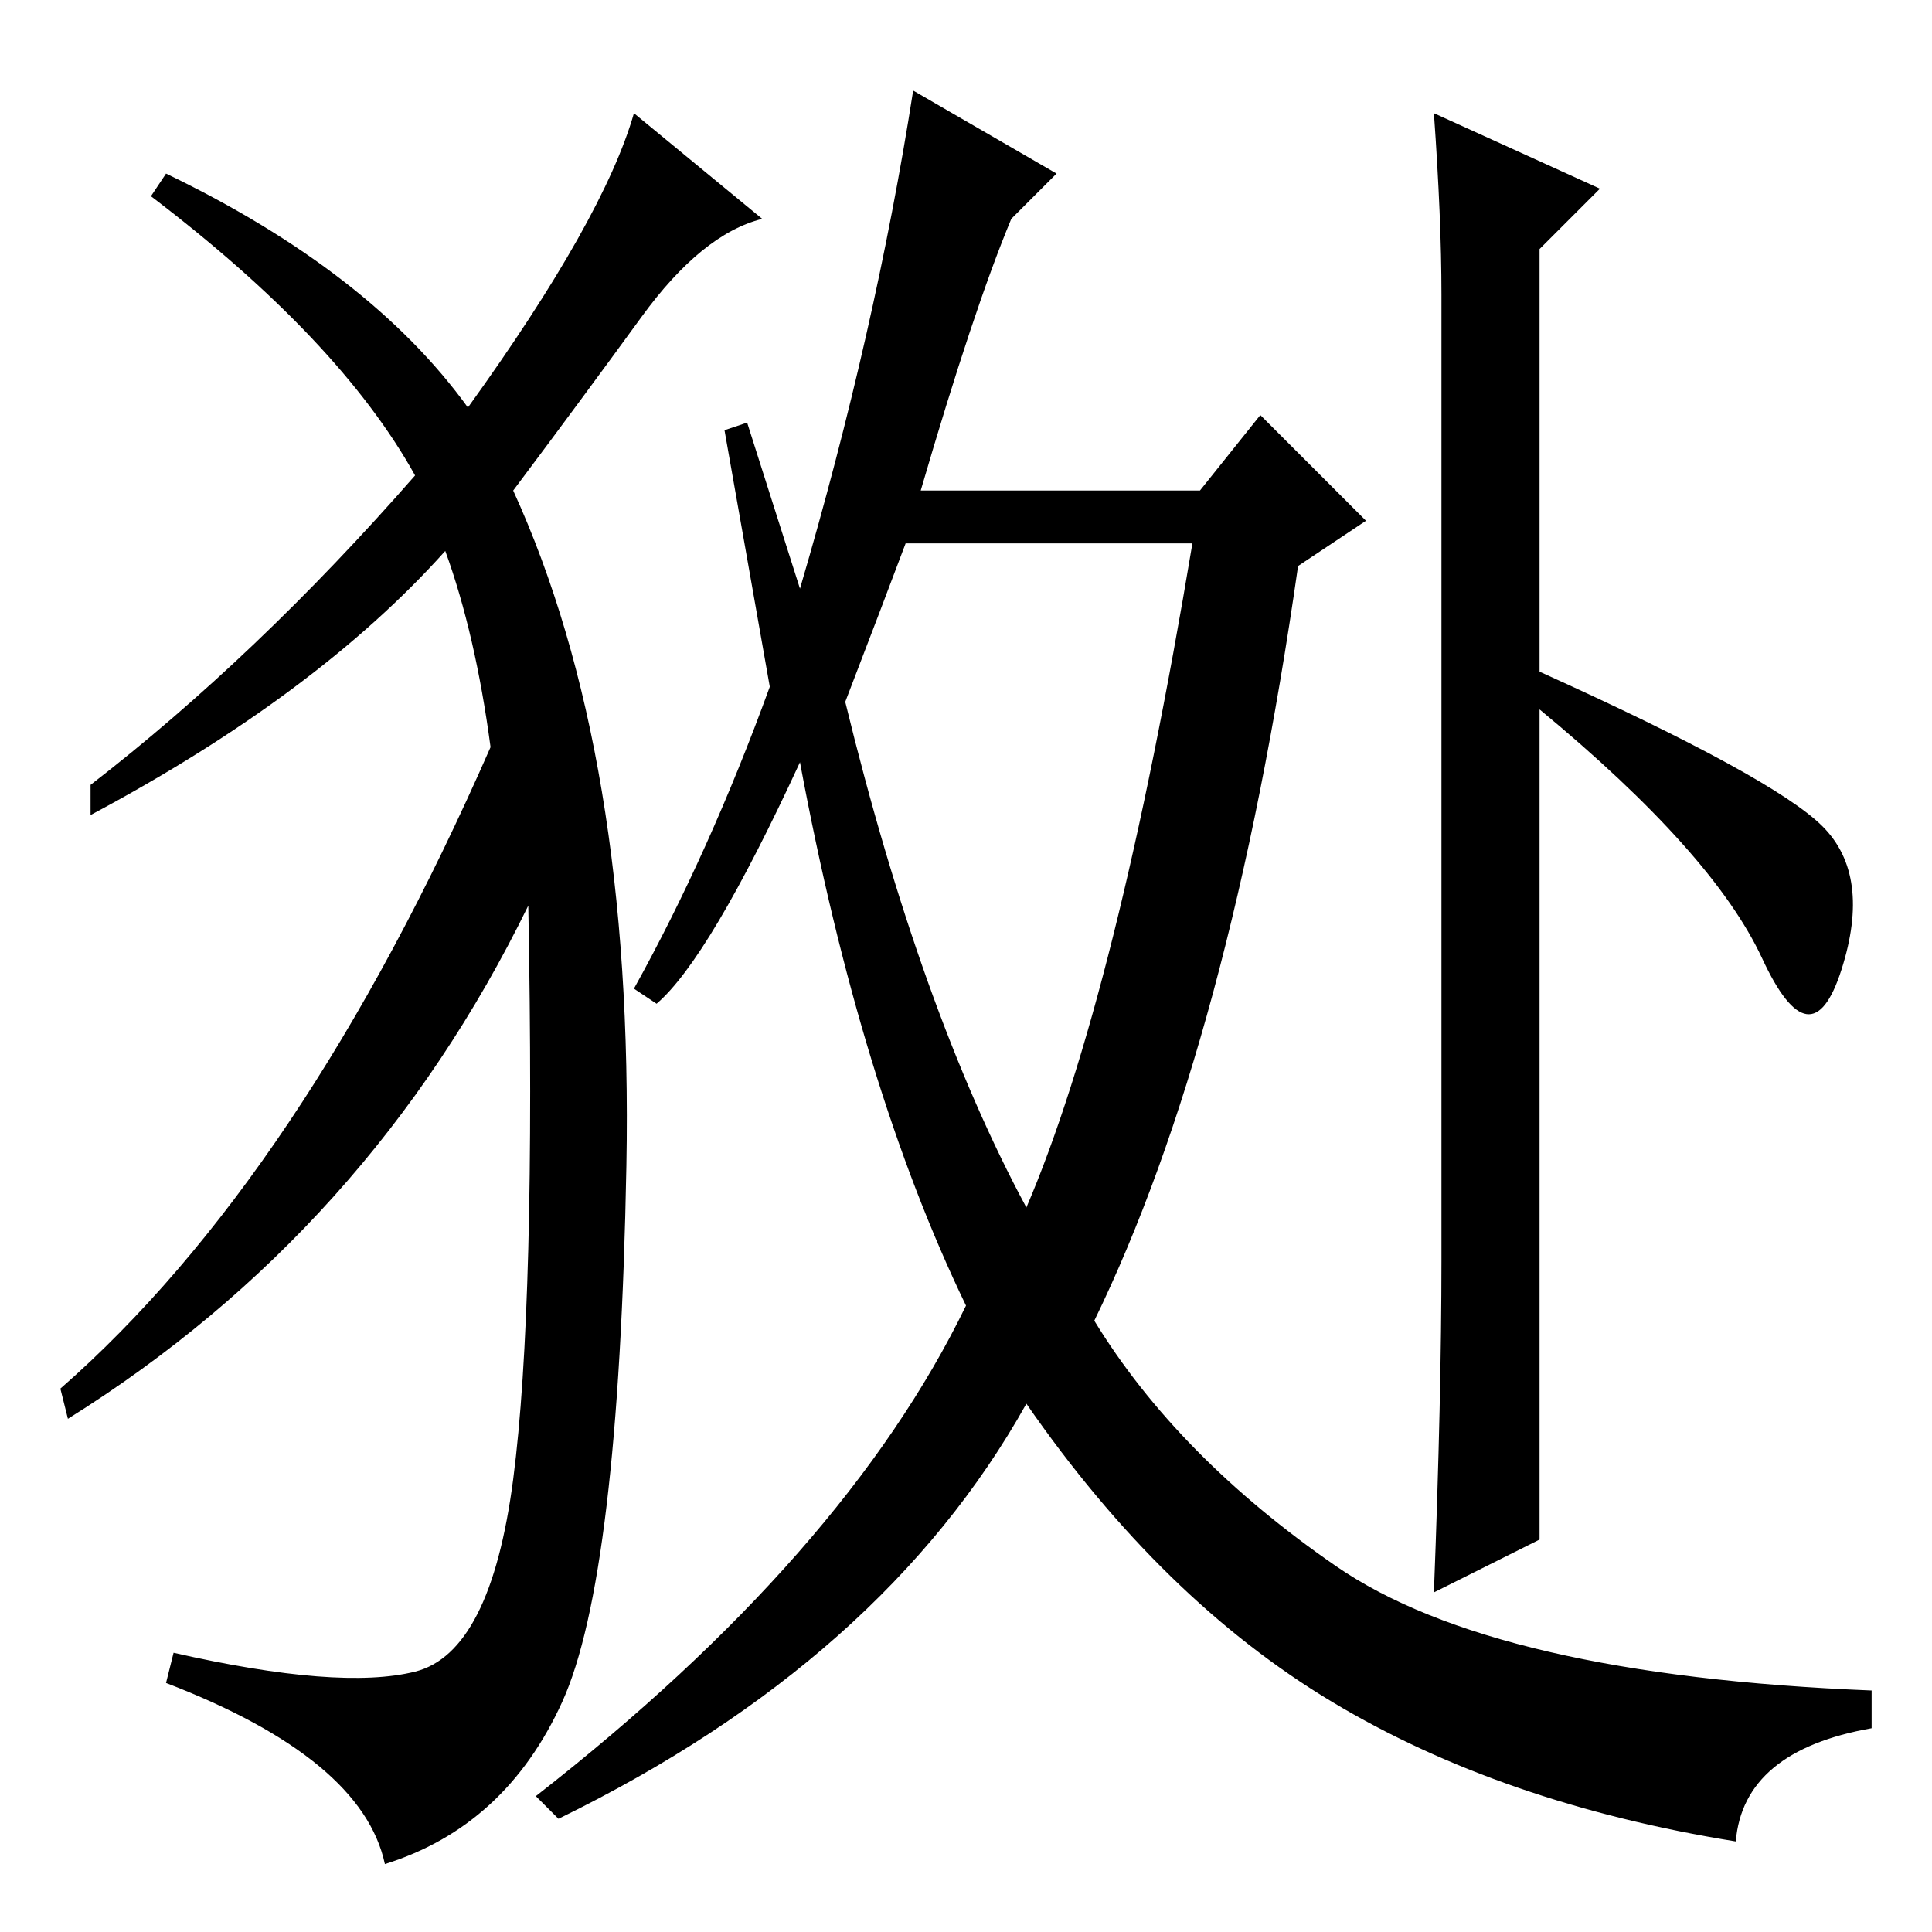 <?xml version="1.0" standalone="no"?>
<!DOCTYPE svg PUBLIC "-//W3C//DTD SVG 1.1//EN" "http://www.w3.org/Graphics/SVG/1.1/DTD/svg11.dtd" >
<svg xmlns="http://www.w3.org/2000/svg" xmlns:xlink="http://www.w3.org/1999/xlink" version="1.1" viewBox="0 -36 256 256">
  <g transform="matrix(1 0 0 -1 0 220)">
   <path fill="currentColor"
d="M112 163q10 -41 24 -67q12 28 22 88h-38q-3 -8 -8 -21zM134 227q-5 -12 -12 -36h37l8 10l14 -14l-9 -6q-9 -63 -27 -100q11 -18 32 -32.5t71 -16.5v-5q-17 -3 -18 -15q-31 5 -53.5 18.5t-40.5 39.5q-19 -34 -62 -55l-3 3q41 32 57 65q-14 29 -22 72q-12 -26 -19 -32l-3 2
q10 18 18 40l-6 34l3 1l7 -22q10 34 15 66l19 -11zM62 202q18 25 22 39l17 -14q-8 -2 -16 -13t-17 -23q16 -35 15 -89.5t-8.5 -71t-23.5 -21.5q-3 14 -29 24l1 4q22 -5 32 -2.5t13 25.5t2 76q-21 -43 -61 -68l-1 4q32 28 57 85q-2 15 -6 26q-17 -19 -47 -35v4q22 17 43 41
q-10 18 -35 37l2 3q27 -13 40 -31zM191 89v128q0 10 -1 24l22 -10l-8 -8v-56q31 -14 37.5 -20.5t2.5 -19t-10.5 1.5t-29.5 33v-110l-14 -7q1 26 1 44z" />
  </g>

</svg>
